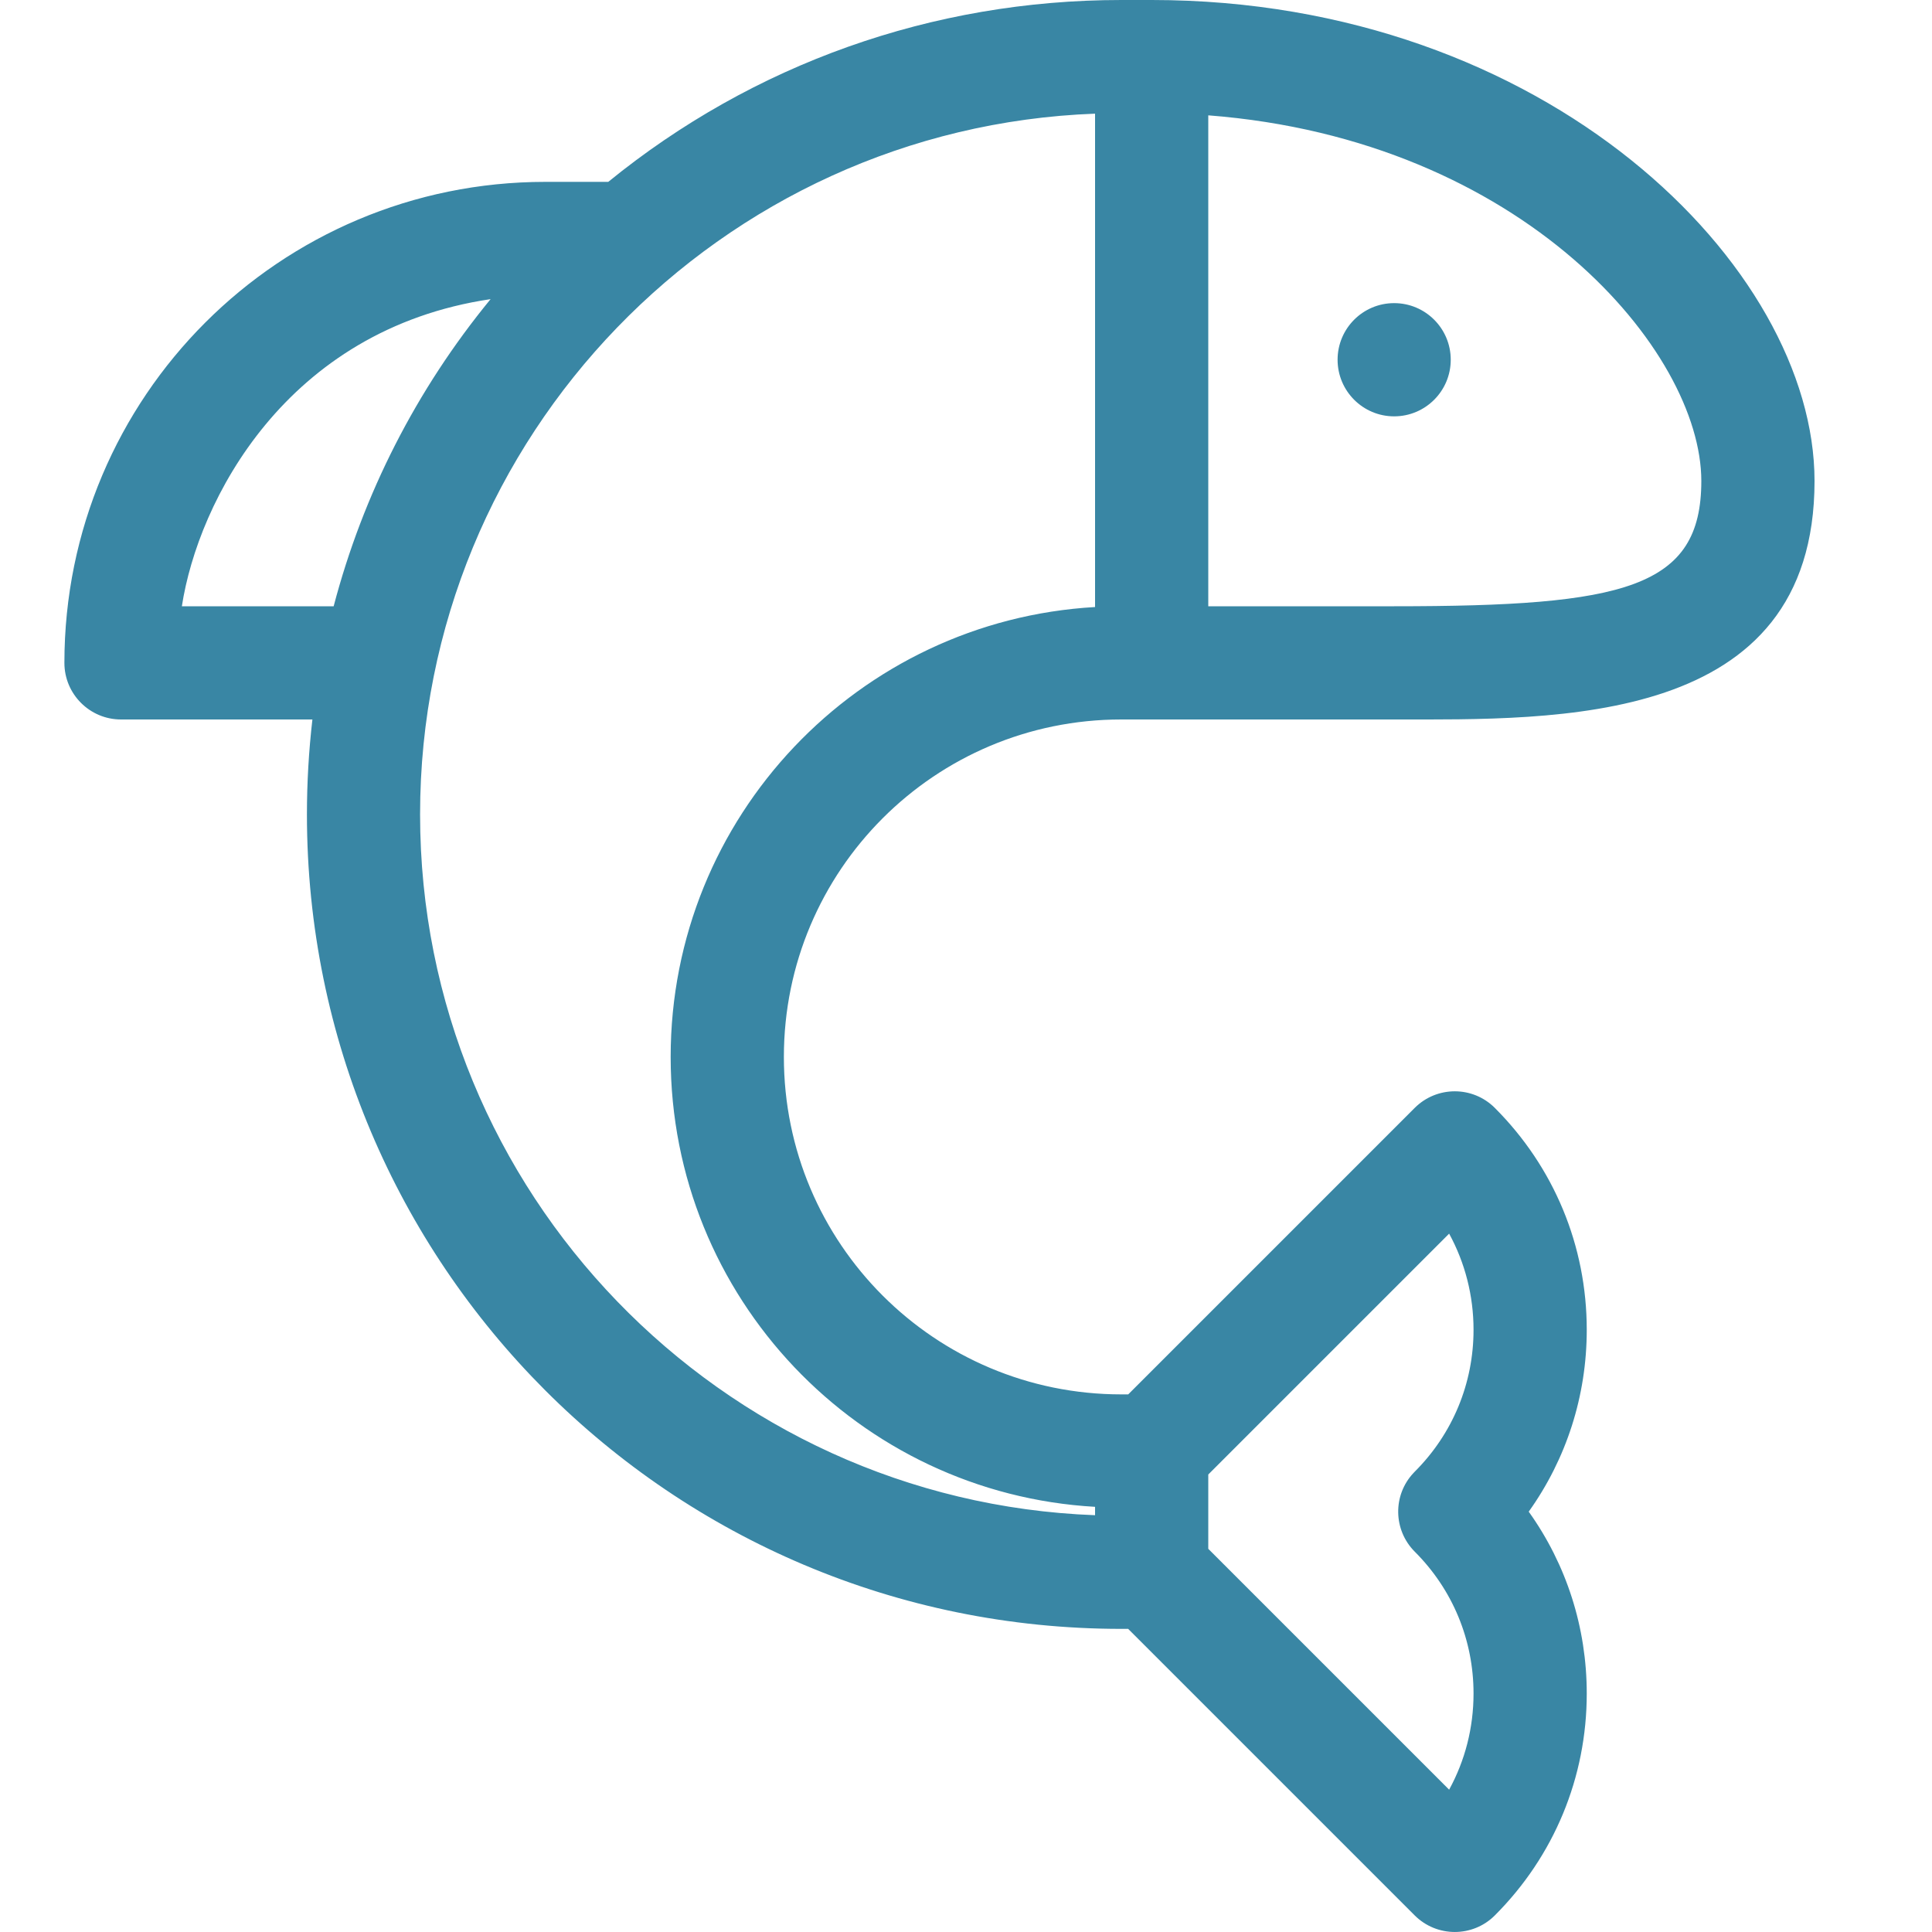 <svg width="30" height="30" viewBox="0 0 30 30" fill="none" xmlns="http://www.w3.org/2000/svg">
<path d="M17.412 11.172H21.648C24.158 11.172 28.176 11.287 28.176 7.469C28.176 4.137 24.012 0 17.883 0H17.412C14.475 0 11.692 0.995 9.445 2.824H8.468C4.343 2.824 1 6.161 1 10.293C1 10.778 1.394 11.172 1.879 11.172H4.851C4.795 11.658 4.766 12.15 4.766 12.646C4.766 19.632 10.418 25.293 17.412 25.293H17.518L21.968 29.743C22.311 30.085 22.869 30.086 23.212 29.742C24.132 28.822 24.639 27.598 24.639 26.297C24.639 25.271 24.323 24.292 23.738 23.473C24.323 22.654 24.639 21.675 24.639 20.649C24.639 19.347 24.132 18.124 23.211 17.203C22.868 16.86 22.312 16.86 21.968 17.203L17.519 21.652H17.412C14.519 21.652 12.172 19.311 12.172 16.412C12.172 13.519 14.513 11.172 17.412 11.172ZM18.762 1.791C23.654 2.168 26.418 5.457 26.418 7.469C26.418 9.133 25.227 9.414 21.648 9.414H18.762V1.791ZM18.762 22.896L22.502 19.156C22.749 19.608 22.881 20.119 22.881 20.649C22.881 21.481 22.557 22.263 21.969 22.851C21.963 22.857 21.956 22.864 21.95 22.871C21.624 23.216 21.633 23.759 21.969 24.095C22.557 24.683 22.881 25.465 22.881 26.297C22.881 26.828 22.75 27.337 22.502 27.79L18.762 24.05V22.896H18.762ZM2.824 9.414C3.075 7.781 4.437 5.117 7.618 4.645C6.462 6.053 5.638 7.675 5.181 9.414H2.824ZM10.414 16.412C10.414 20.15 13.336 23.189 17.004 23.398V23.528C11.188 23.312 6.523 18.514 6.523 12.646C6.523 6.779 11.188 1.981 17.004 1.765V9.426C13.331 9.636 10.414 12.679 10.414 16.412ZM22.527 5.586C22.527 5.101 22.134 4.707 21.648 4.707C21.163 4.707 20.77 5.101 20.77 5.586C20.77 6.071 21.163 6.465 21.648 6.465C22.134 6.465 22.527 6.071 22.527 5.586Z" fill="#3986A4"/>
</svg>
